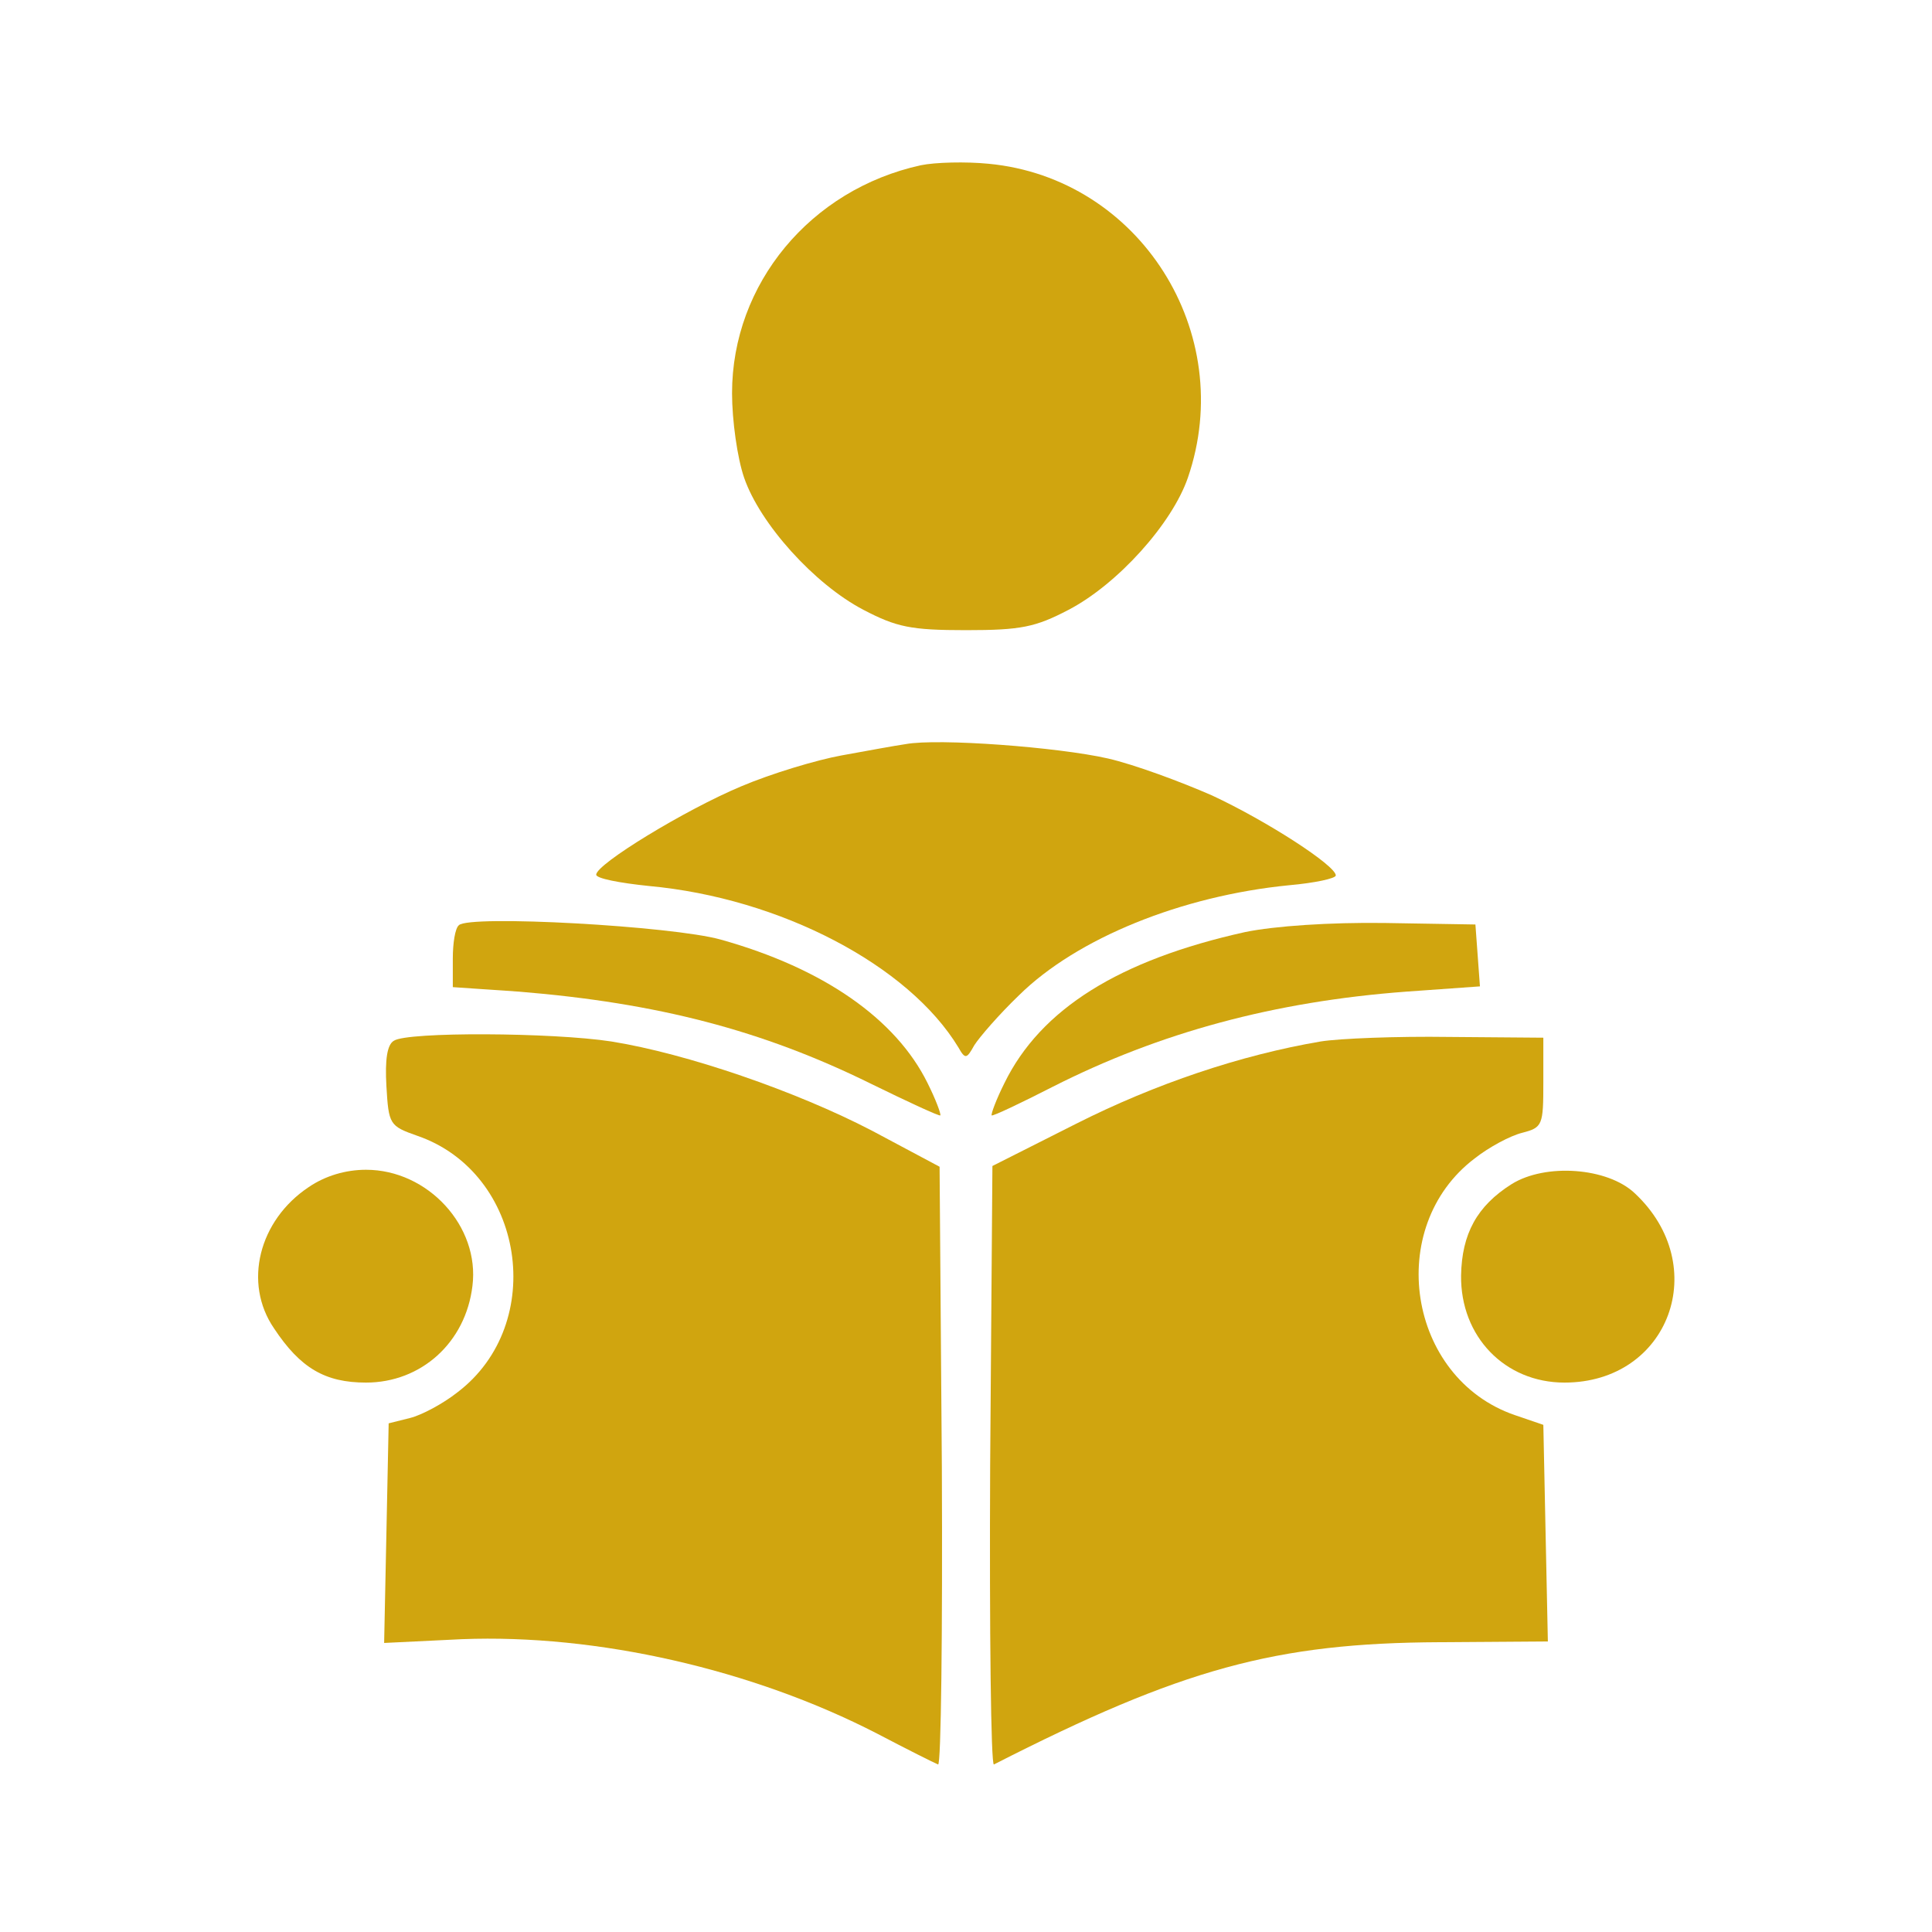  <svg  version="1.0" xmlns="http://www.w3.org/2000/svg"  width="256pt" height="256pt" viewBox="0 0 256 256"  preserveAspectRatio="xMidYMid meet">  <g transform="translate(0,256) scale(0.1,-0.1)" fill="#d0a50f" stroke="none"> <path d="M1220 2341 c-146 -32 -250 -157 -250 -302 0 -36 7 -86 16 -112 21 -61 93 -141 158 -175 44 -23 63 -27 136 -27 73 0 92 4 136 27 65 34 137 114 158 175 66 192 -64 397 -264 416 -30 3 -71 2 -90 -2z"/> <path d="M1200 1574 c-14 -2 -52 -9 -85 -15 -33 -6 -93 -24 -133 -41 -74 -31 -192 -103 -192 -117 0 -5 31 -11 70 -15 174 -16 344 -105 410 -214 9 -16 11 -15 21 3 7 11 33 41 59 66 77 76 216 132 358 146 34 3 62 9 62 13 0 13 -91 72 -164 106 -41 18 -103 41 -138 49 -66 15 -225 27 -268 19z"/> <path d="M608 1334 c-5 -4 -8 -24 -8 -44 l0 -38 88 -6 c183 -15 322 -51 466 -122 49 -24 90 -43 92 -42 1 2 -6 21 -17 43 -42 85 -138 152 -274 190 -64 18 -334 33 -347 19z"/> <path d="M1650 1325 c-167 -37 -271 -102 -319 -200 -11 -22 -18 -41 -17 -43 2 -1 38 16 81 38 142 72 294 113 468 126 l98 7 -3 41 -3 41 -120 2 c-73 1 -146 -4 -185 -12z"/> <path d="M522 1181 c-9 -5 -12 -25 -10 -60 3 -51 4 -53 41 -66 142 -49 173 -249 53 -340 -19 -15 -47 -30 -63 -34 l-28 -7 -3 -146 -3 -145 103 5 c179 7 385 -40 550 -125 40 -21 76 -39 81 -41 4 -2 6 175 5 394 l-3 398 -90 48 c-100 52 -245 102 -345 118 -78 12 -270 13 -288 1z"/> <path d="M1750 1180 c-106 -18 -219 -56 -324 -109 l-111 -56 -3 -398 c-1 -219 1 -397 5 -395 249 127 373 161 591 162 l143 1 -3 143 -3 144 -38 13 c-142 49 -173 249 -53 340 19 15 47 30 63 34 27 7 28 10 28 67 l0 59 -125 1 c-69 1 -145 -2 -170 -6z"/> <path d="M409 987 c-66 -44 -87 -127 -46 -187 35 -53 68 -72 122 -72 73 0 132 53 141 128 10 79 -59 154 -141 154 -27 0 -54 -8 -76 -23z"/> <path d="M2003 991 c-46 -29 -66 -66 -67 -121 -1 -81 58 -142 137 -142 139 0 196 155 93 251 -36 34 -118 40 -163 12z"/> </g> </svg> 